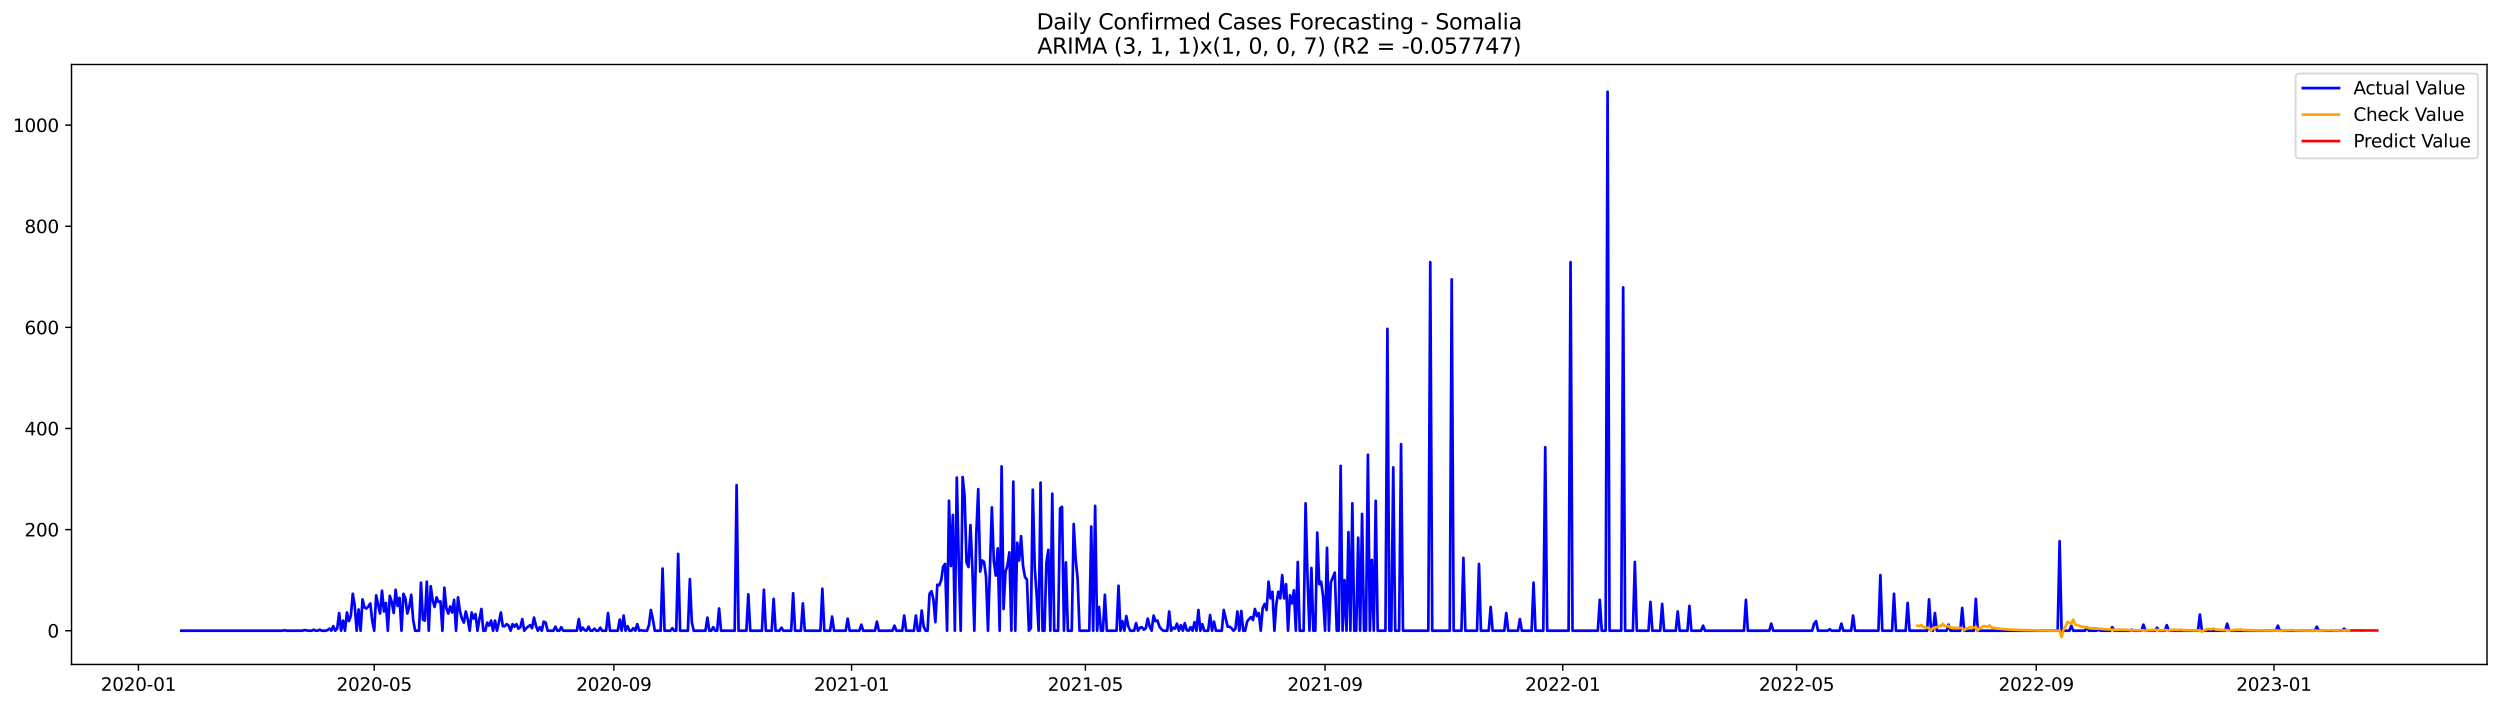 <?xml version="1.0" encoding="utf-8" standalone="no"?>
<!DOCTYPE svg PUBLIC "-//W3C//DTD SVG 1.1//EN"
  "http://www.w3.org/Graphics/SVG/1.1/DTD/svg11.dtd">
<svg xmlns:xlink="http://www.w3.org/1999/xlink" width="1386.05pt" height="392.274pt" viewBox="0 0 1386.05 392.274" xmlns="http://www.w3.org/2000/svg" version="1.1">
 <defs>
  <style type="text/css">*{stroke-linejoin: round; stroke-linecap: butt}</style>
 </defs>
 <g id="figure_1">
  <g id="patch_1">
   <path d="M 0 392.274 
L 1386.05 392.274 
L 1386.05 0 
L 0 0 
z
" style="fill: #ffffff"/>
  </g>
  <g id="axes_1">
   <g id="patch_2">
    <path d="M 39.65 368.396 
L 1378.85 368.396 
L 1378.85 35.755 
L 39.65 35.755 
z
" style="fill: #ffffff"/>
   </g>
   <g id="matplotlib.axis_1">
    <g id="xtick_1">
     <g id="line2d_1">
      <defs>
       <path id="ma19bcf61bf" d="M 0 0 
L 0 3.5 
" style="stroke: #000000; stroke-width: 0.8"/>
      </defs>
      <g>
       <use xlink:href="#ma19bcf61bf" x="76.757" y="368.396" style="stroke: #000000; stroke-width: 0.8"/>
      </g>
     </g>
     <g id="text_1">
      <!-- 2020-01 -->
      <g transform="translate(55.866 382.994)scale(0.1 -0.1)">
       <defs>
        <path id="DejaVuSans-32" d="M 1228 531 
L 3431 531 
L 3431 0 
L 469 0 
L 469 531 
Q 828 903 1448 1529 
Q 2069 2156 2228 2338 
Q 2531 2678 2651 2914 
Q 2772 3150 2772 3378 
Q 2772 3750 2511 3984 
Q 2250 4219 1831 4219 
Q 1534 4219 1204 4116 
Q 875 4013 500 3803 
L 500 4441 
Q 881 4594 1212 4672 
Q 1544 4750 1819 4750 
Q 2544 4750 2975 4387 
Q 3406 4025 3406 3419 
Q 3406 3131 3298 2873 
Q 3191 2616 2906 2266 
Q 2828 2175 2409 1742 
Q 1991 1309 1228 531 
z
" transform="scale(0.016)"/>
        <path id="DejaVuSans-30" d="M 2034 4250 
Q 1547 4250 1301 3770 
Q 1056 3291 1056 2328 
Q 1056 1369 1301 889 
Q 1547 409 2034 409 
Q 2525 409 2770 889 
Q 3016 1369 3016 2328 
Q 3016 3291 2770 3770 
Q 2525 4250 2034 4250 
z
M 2034 4750 
Q 2819 4750 3233 4129 
Q 3647 3509 3647 2328 
Q 3647 1150 3233 529 
Q 2819 -91 2034 -91 
Q 1250 -91 836 529 
Q 422 1150 422 2328 
Q 422 3509 836 4129 
Q 1250 4750 2034 4750 
z
" transform="scale(0.016)"/>
        <path id="DejaVuSans-2d" d="M 313 2009 
L 1997 2009 
L 1997 1497 
L 313 1497 
L 313 2009 
z
" transform="scale(0.016)"/>
        <path id="DejaVuSans-31" d="M 794 531 
L 1825 531 
L 1825 4091 
L 703 3866 
L 703 4441 
L 1819 4666 
L 2450 4666 
L 2450 531 
L 3481 531 
L 3481 0 
L 794 0 
L 794 531 
z
" transform="scale(0.016)"/>
       </defs>
       <use xlink:href="#DejaVuSans-32"/>
       <use xlink:href="#DejaVuSans-30" x="63.623"/>
       <use xlink:href="#DejaVuSans-32" x="127.246"/>
       <use xlink:href="#DejaVuSans-30" x="190.869"/>
       <use xlink:href="#DejaVuSans-2d" x="254.492"/>
       <use xlink:href="#DejaVuSans-30" x="290.576"/>
       <use xlink:href="#DejaVuSans-31" x="354.199"/>
      </g>
     </g>
    </g>
    <g id="xtick_2">
     <g id="line2d_2">
      <g>
       <use xlink:href="#ma19bcf61bf" x="207.469" y="368.396" style="stroke: #000000; stroke-width: 0.8"/>
      </g>
     </g>
     <g id="text_2">
      <!-- 2020-05 -->
      <g transform="translate(186.577 382.994)scale(0.1 -0.1)">
       <defs>
        <path id="DejaVuSans-35" d="M 691 4666 
L 3169 4666 
L 3169 4134 
L 1269 4134 
L 1269 2991 
Q 1406 3038 1543 3061 
Q 1681 3084 1819 3084 
Q 2600 3084 3056 2656 
Q 3513 2228 3513 1497 
Q 3513 744 3044 326 
Q 2575 -91 1722 -91 
Q 1428 -91 1123 -41 
Q 819 9 494 109 
L 494 744 
Q 775 591 1075 516 
Q 1375 441 1709 441 
Q 2250 441 2565 725 
Q 2881 1009 2881 1497 
Q 2881 1984 2565 2268 
Q 2250 2553 1709 2553 
Q 1456 2553 1204 2497 
Q 953 2441 691 2322 
L 691 4666 
z
" transform="scale(0.016)"/>
       </defs>
       <use xlink:href="#DejaVuSans-32"/>
       <use xlink:href="#DejaVuSans-30" x="63.623"/>
       <use xlink:href="#DejaVuSans-32" x="127.246"/>
       <use xlink:href="#DejaVuSans-30" x="190.869"/>
       <use xlink:href="#DejaVuSans-2d" x="254.492"/>
       <use xlink:href="#DejaVuSans-30" x="290.576"/>
       <use xlink:href="#DejaVuSans-35" x="354.199"/>
      </g>
     </g>
    </g>
    <g id="xtick_3">
     <g id="line2d_3">
      <g>
       <use xlink:href="#ma19bcf61bf" x="340.341" y="368.396" style="stroke: #000000; stroke-width: 0.8"/>
      </g>
     </g>
     <g id="text_3">
      <!-- 2020-09 -->
      <g transform="translate(319.449 382.994)scale(0.1 -0.1)">
       <defs>
        <path id="DejaVuSans-39" d="M 703 97 
L 703 672 
Q 941 559 1184 500 
Q 1428 441 1663 441 
Q 2288 441 2617 861 
Q 2947 1281 2994 2138 
Q 2813 1869 2534 1725 
Q 2256 1581 1919 1581 
Q 1219 1581 811 2004 
Q 403 2428 403 3163 
Q 403 3881 828 4315 
Q 1253 4750 1959 4750 
Q 2769 4750 3195 4129 
Q 3622 3509 3622 2328 
Q 3622 1225 3098 567 
Q 2575 -91 1691 -91 
Q 1453 -91 1209 -44 
Q 966 3 703 97 
z
M 1959 2075 
Q 2384 2075 2632 2365 
Q 2881 2656 2881 3163 
Q 2881 3666 2632 3958 
Q 2384 4250 1959 4250 
Q 1534 4250 1286 3958 
Q 1038 3666 1038 3163 
Q 1038 2656 1286 2365 
Q 1534 2075 1959 2075 
z
" transform="scale(0.016)"/>
       </defs>
       <use xlink:href="#DejaVuSans-32"/>
       <use xlink:href="#DejaVuSans-30" x="63.623"/>
       <use xlink:href="#DejaVuSans-32" x="127.246"/>
       <use xlink:href="#DejaVuSans-30" x="190.869"/>
       <use xlink:href="#DejaVuSans-2d" x="254.492"/>
       <use xlink:href="#DejaVuSans-30" x="290.576"/>
       <use xlink:href="#DejaVuSans-39" x="354.199"/>
      </g>
     </g>
    </g>
    <g id="xtick_4">
     <g id="line2d_4">
      <g>
       <use xlink:href="#ma19bcf61bf" x="472.133" y="368.396" style="stroke: #000000; stroke-width: 0.8"/>
      </g>
     </g>
     <g id="text_4">
      <!-- 2021-01 -->
      <g transform="translate(451.241 382.994)scale(0.1 -0.1)">
       <use xlink:href="#DejaVuSans-32"/>
       <use xlink:href="#DejaVuSans-30" x="63.623"/>
       <use xlink:href="#DejaVuSans-32" x="127.246"/>
       <use xlink:href="#DejaVuSans-31" x="190.869"/>
       <use xlink:href="#DejaVuSans-2d" x="254.492"/>
       <use xlink:href="#DejaVuSans-30" x="290.576"/>
       <use xlink:href="#DejaVuSans-31" x="354.199"/>
      </g>
     </g>
    </g>
    <g id="xtick_5">
     <g id="line2d_5">
      <g>
       <use xlink:href="#ma19bcf61bf" x="601.764" y="368.396" style="stroke: #000000; stroke-width: 0.8"/>
      </g>
     </g>
     <g id="text_5">
      <!-- 2021-05 -->
      <g transform="translate(580.873 382.994)scale(0.1 -0.1)">
       <use xlink:href="#DejaVuSans-32"/>
       <use xlink:href="#DejaVuSans-30" x="63.623"/>
       <use xlink:href="#DejaVuSans-32" x="127.246"/>
       <use xlink:href="#DejaVuSans-31" x="190.869"/>
       <use xlink:href="#DejaVuSans-2d" x="254.492"/>
       <use xlink:href="#DejaVuSans-30" x="290.576"/>
       <use xlink:href="#DejaVuSans-35" x="354.199"/>
      </g>
     </g>
    </g>
    <g id="xtick_6">
     <g id="line2d_6">
      <g>
       <use xlink:href="#ma19bcf61bf" x="734.636" y="368.396" style="stroke: #000000; stroke-width: 0.8"/>
      </g>
     </g>
     <g id="text_6">
      <!-- 2021-09 -->
      <g transform="translate(713.745 382.994)scale(0.1 -0.1)">
       <use xlink:href="#DejaVuSans-32"/>
       <use xlink:href="#DejaVuSans-30" x="63.623"/>
       <use xlink:href="#DejaVuSans-32" x="127.246"/>
       <use xlink:href="#DejaVuSans-31" x="190.869"/>
       <use xlink:href="#DejaVuSans-2d" x="254.492"/>
       <use xlink:href="#DejaVuSans-30" x="290.576"/>
       <use xlink:href="#DejaVuSans-39" x="354.199"/>
      </g>
     </g>
    </g>
    <g id="xtick_7">
     <g id="line2d_7">
      <g>
       <use xlink:href="#ma19bcf61bf" x="866.428" y="368.396" style="stroke: #000000; stroke-width: 0.8"/>
      </g>
     </g>
     <g id="text_7">
      <!-- 2022-01 -->
      <g transform="translate(845.537 382.994)scale(0.1 -0.1)">
       <use xlink:href="#DejaVuSans-32"/>
       <use xlink:href="#DejaVuSans-30" x="63.623"/>
       <use xlink:href="#DejaVuSans-32" x="127.246"/>
       <use xlink:href="#DejaVuSans-32" x="190.869"/>
       <use xlink:href="#DejaVuSans-2d" x="254.492"/>
       <use xlink:href="#DejaVuSans-30" x="290.576"/>
       <use xlink:href="#DejaVuSans-31" x="354.199"/>
      </g>
     </g>
    </g>
    <g id="xtick_8">
     <g id="line2d_8">
      <g>
       <use xlink:href="#ma19bcf61bf" x="996.059" y="368.396" style="stroke: #000000; stroke-width: 0.8"/>
      </g>
     </g>
     <g id="text_8">
      <!-- 2022-05 -->
      <g transform="translate(975.168 382.994)scale(0.1 -0.1)">
       <use xlink:href="#DejaVuSans-32"/>
       <use xlink:href="#DejaVuSans-30" x="63.623"/>
       <use xlink:href="#DejaVuSans-32" x="127.246"/>
       <use xlink:href="#DejaVuSans-32" x="190.869"/>
       <use xlink:href="#DejaVuSans-2d" x="254.492"/>
       <use xlink:href="#DejaVuSans-30" x="290.576"/>
       <use xlink:href="#DejaVuSans-35" x="354.199"/>
      </g>
     </g>
    </g>
    <g id="xtick_9">
     <g id="line2d_9">
      <g>
       <use xlink:href="#ma19bcf61bf" x="1128.932" y="368.396" style="stroke: #000000; stroke-width: 0.8"/>
      </g>
     </g>
     <g id="text_9">
      <!-- 2022-09 -->
      <g transform="translate(1108.04 382.994)scale(0.1 -0.1)">
       <use xlink:href="#DejaVuSans-32"/>
       <use xlink:href="#DejaVuSans-30" x="63.623"/>
       <use xlink:href="#DejaVuSans-32" x="127.246"/>
       <use xlink:href="#DejaVuSans-32" x="190.869"/>
       <use xlink:href="#DejaVuSans-2d" x="254.492"/>
       <use xlink:href="#DejaVuSans-30" x="290.576"/>
       <use xlink:href="#DejaVuSans-39" x="354.199"/>
      </g>
     </g>
    </g>
    <g id="xtick_10">
     <g id="line2d_10">
      <g>
       <use xlink:href="#ma19bcf61bf" x="1260.723" y="368.396" style="stroke: #000000; stroke-width: 0.8"/>
      </g>
     </g>
     <g id="text_10">
      <!-- 2023-01 -->
      <g transform="translate(1239.832 382.994)scale(0.1 -0.1)">
       <defs>
        <path id="DejaVuSans-33" d="M 2597 2516 
Q 3050 2419 3304 2112 
Q 3559 1806 3559 1356 
Q 3559 666 3084 287 
Q 2609 -91 1734 -91 
Q 1441 -91 1130 -33 
Q 819 25 488 141 
L 488 750 
Q 750 597 1062 519 
Q 1375 441 1716 441 
Q 2309 441 2620 675 
Q 2931 909 2931 1356 
Q 2931 1769 2642 2001 
Q 2353 2234 1838 2234 
L 1294 2234 
L 1294 2753 
L 1863 2753 
Q 2328 2753 2575 2939 
Q 2822 3125 2822 3475 
Q 2822 3834 2567 4026 
Q 2313 4219 1838 4219 
Q 1578 4219 1281 4162 
Q 984 4106 628 3988 
L 628 4550 
Q 988 4650 1302 4700 
Q 1616 4750 1894 4750 
Q 2613 4750 3031 4423 
Q 3450 4097 3450 3541 
Q 3450 3153 3228 2886 
Q 3006 2619 2597 2516 
z
" transform="scale(0.016)"/>
       </defs>
       <use xlink:href="#DejaVuSans-32"/>
       <use xlink:href="#DejaVuSans-30" x="63.623"/>
       <use xlink:href="#DejaVuSans-32" x="127.246"/>
       <use xlink:href="#DejaVuSans-33" x="190.869"/>
       <use xlink:href="#DejaVuSans-2d" x="254.492"/>
       <use xlink:href="#DejaVuSans-30" x="290.576"/>
       <use xlink:href="#DejaVuSans-31" x="354.199"/>
      </g>
     </g>
    </g>
   </g>
   <g id="matplotlib.axis_2">
    <g id="ytick_1">
     <g id="line2d_11">
      <defs>
       <path id="m887cc55a5d" d="M 0 0 
L -3.5 0 
" style="stroke: #000000; stroke-width: 0.8"/>
      </defs>
      <g>
       <use xlink:href="#m887cc55a5d" x="39.65" y="349.68" style="stroke: #000000; stroke-width: 0.8"/>
      </g>
     </g>
     <g id="text_11">
      <!-- 0 -->
      <g transform="translate(26.288 353.48)scale(0.1 -0.1)">
       <use xlink:href="#DejaVuSans-30"/>
      </g>
     </g>
    </g>
    <g id="ytick_2">
     <g id="line2d_12">
      <g>
       <use xlink:href="#m887cc55a5d" x="39.65" y="293.619" style="stroke: #000000; stroke-width: 0.8"/>
      </g>
     </g>
     <g id="text_12">
      <!-- 200 -->
      <g transform="translate(13.562 297.419)scale(0.1 -0.1)">
       <use xlink:href="#DejaVuSans-32"/>
       <use xlink:href="#DejaVuSans-30" x="63.623"/>
       <use xlink:href="#DejaVuSans-30" x="127.246"/>
      </g>
     </g>
    </g>
    <g id="ytick_3">
     <g id="line2d_13">
      <g>
       <use xlink:href="#m887cc55a5d" x="39.65" y="237.558" style="stroke: #000000; stroke-width: 0.8"/>
      </g>
     </g>
     <g id="text_13">
      <!-- 400 -->
      <g transform="translate(13.562 241.358)scale(0.1 -0.1)">
       <defs>
        <path id="DejaVuSans-34" d="M 2419 4116 
L 825 1625 
L 2419 1625 
L 2419 4116 
z
M 2253 4666 
L 3047 4666 
L 3047 1625 
L 3713 1625 
L 3713 1100 
L 3047 1100 
L 3047 0 
L 2419 0 
L 2419 1100 
L 313 1100 
L 313 1709 
L 2253 4666 
z
" transform="scale(0.016)"/>
       </defs>
       <use xlink:href="#DejaVuSans-34"/>
       <use xlink:href="#DejaVuSans-30" x="63.623"/>
       <use xlink:href="#DejaVuSans-30" x="127.246"/>
      </g>
     </g>
    </g>
    <g id="ytick_4">
     <g id="line2d_14">
      <g>
       <use xlink:href="#m887cc55a5d" x="39.65" y="181.498" style="stroke: #000000; stroke-width: 0.8"/>
      </g>
     </g>
     <g id="text_14">
      <!-- 600 -->
      <g transform="translate(13.562 185.297)scale(0.1 -0.1)">
       <defs>
        <path id="DejaVuSans-36" d="M 2113 2584 
Q 1688 2584 1439 2293 
Q 1191 2003 1191 1497 
Q 1191 994 1439 701 
Q 1688 409 2113 409 
Q 2538 409 2786 701 
Q 3034 994 3034 1497 
Q 3034 2003 2786 2293 
Q 2538 2584 2113 2584 
z
M 3366 4563 
L 3366 3988 
Q 3128 4100 2886 4159 
Q 2644 4219 2406 4219 
Q 1781 4219 1451 3797 
Q 1122 3375 1075 2522 
Q 1259 2794 1537 2939 
Q 1816 3084 2150 3084 
Q 2853 3084 3261 2657 
Q 3669 2231 3669 1497 
Q 3669 778 3244 343 
Q 2819 -91 2113 -91 
Q 1303 -91 875 529 
Q 447 1150 447 2328 
Q 447 3434 972 4092 
Q 1497 4750 2381 4750 
Q 2619 4750 2861 4703 
Q 3103 4656 3366 4563 
z
" transform="scale(0.016)"/>
       </defs>
       <use xlink:href="#DejaVuSans-36"/>
       <use xlink:href="#DejaVuSans-30" x="63.623"/>
       <use xlink:href="#DejaVuSans-30" x="127.246"/>
      </g>
     </g>
    </g>
    <g id="ytick_5">
     <g id="line2d_15">
      <g>
       <use xlink:href="#m887cc55a5d" x="39.65" y="125.437" style="stroke: #000000; stroke-width: 0.8"/>
      </g>
     </g>
     <g id="text_15">
      <!-- 800 -->
      <g transform="translate(13.562 129.236)scale(0.1 -0.1)">
       <defs>
        <path id="DejaVuSans-38" d="M 2034 2216 
Q 1584 2216 1326 1975 
Q 1069 1734 1069 1313 
Q 1069 891 1326 650 
Q 1584 409 2034 409 
Q 2484 409 2743 651 
Q 3003 894 3003 1313 
Q 3003 1734 2745 1975 
Q 2488 2216 2034 2216 
z
M 1403 2484 
Q 997 2584 770 2862 
Q 544 3141 544 3541 
Q 544 4100 942 4425 
Q 1341 4750 2034 4750 
Q 2731 4750 3128 4425 
Q 3525 4100 3525 3541 
Q 3525 3141 3298 2862 
Q 3072 2584 2669 2484 
Q 3125 2378 3379 2068 
Q 3634 1759 3634 1313 
Q 3634 634 3220 271 
Q 2806 -91 2034 -91 
Q 1263 -91 848 271 
Q 434 634 434 1313 
Q 434 1759 690 2068 
Q 947 2378 1403 2484 
z
M 1172 3481 
Q 1172 3119 1398 2916 
Q 1625 2713 2034 2713 
Q 2441 2713 2670 2916 
Q 2900 3119 2900 3481 
Q 2900 3844 2670 4047 
Q 2441 4250 2034 4250 
Q 1625 4250 1398 4047 
Q 1172 3844 1172 3481 
z
" transform="scale(0.016)"/>
       </defs>
       <use xlink:href="#DejaVuSans-38"/>
       <use xlink:href="#DejaVuSans-30" x="63.623"/>
       <use xlink:href="#DejaVuSans-30" x="127.246"/>
      </g>
     </g>
    </g>
    <g id="ytick_6">
     <g id="line2d_16">
      <g>
       <use xlink:href="#m887cc55a5d" x="39.65" y="69.376" style="stroke: #000000; stroke-width: 0.8"/>
      </g>
     </g>
     <g id="text_16">
      <!-- 1000 -->
      <g transform="translate(7.2 73.175)scale(0.1 -0.1)">
       <use xlink:href="#DejaVuSans-31"/>
       <use xlink:href="#DejaVuSans-30" x="63.623"/>
       <use xlink:href="#DejaVuSans-30" x="127.246"/>
       <use xlink:href="#DejaVuSans-30" x="190.869"/>
      </g>
     </g>
    </g>
   </g>
   <g id="line2d_17">
    <path d="M 100.523 349.68 
L 156.696 349.68 
L 157.777 349.4 
L 158.857 349.68 
L 167.499 349.68 
L 168.579 349.4 
L 169.659 349.4 
L 170.74 349.68 
L 172.9 349.68 
L 173.98 349.12 
L 175.061 349.68 
L 176.141 349.68 
L 177.221 349.12 
L 178.302 349.68 
L 180.462 349.68 
L 181.542 349.4 
L 182.623 348.559 
L 183.703 349.68 
L 184.783 347.158 
L 185.863 349.68 
L 186.944 348.559 
L 188.024 339.87 
L 189.104 349.68 
L 190.184 344.074 
L 191.265 349.68 
L 192.345 339.589 
L 193.425 344.355 
L 194.505 341.552 
L 195.586 329.218 
L 196.666 335.945 
L 197.746 349.68 
L 198.827 337.908 
L 199.907 349.68 
L 200.987 332.301 
L 202.067 336.786 
L 203.148 337.347 
L 204.228 336.226 
L 205.308 334.544 
L 206.388 344.355 
L 207.469 349.68 
L 208.549 330.059 
L 209.629 335.385 
L 210.709 340.15 
L 211.79 327.536 
L 212.87 339.029 
L 213.95 334.264 
L 215.03 349.68 
L 216.111 330.339 
L 217.191 333.703 
L 218.271 339.87 
L 219.351 326.976 
L 220.432 335.945 
L 221.512 331.461 
L 222.592 349.68 
L 223.673 329.218 
L 224.753 331.741 
L 225.833 340.15 
L 226.913 336.506 
L 227.994 329.779 
L 229.074 343.794 
L 230.154 349.68 
L 232.315 349.68 
L 233.395 323.051 
L 234.475 343.514 
L 235.555 344.074 
L 236.636 322.491 
L 237.716 349.68 
L 238.796 325.014 
L 239.876 332.862 
L 240.957 336.506 
L 242.037 331.18 
L 243.117 333.703 
L 244.197 333.423 
L 245.278 349.68 
L 246.358 325.854 
L 247.438 337.067 
L 248.519 340.15 
L 249.599 336.226 
L 250.679 339.589 
L 251.759 332.582 
L 252.84 349.68 
L 253.92 331.18 
L 255 338.748 
L 256.08 342.953 
L 257.161 345.195 
L 258.241 339.029 
L 259.321 343.233 
L 260.401 349.68 
L 261.482 339.589 
L 262.562 342.953 
L 263.642 340.43 
L 264.722 349.68 
L 265.803 343.233 
L 266.883 337.627 
L 267.963 349.68 
L 269.043 349.68 
L 270.124 345.195 
L 271.204 346.877 
L 272.284 344.074 
L 273.365 349.68 
L 274.445 344.074 
L 275.525 349.68 
L 276.605 344.915 
L 277.686 339.589 
L 278.766 347.158 
L 279.846 347.158 
L 280.926 346.036 
L 282.007 346.877 
L 283.087 349.68 
L 284.167 346.036 
L 285.247 347.438 
L 286.328 346.036 
L 287.408 348.559 
L 288.488 347.718 
L 289.568 343.233 
L 290.649 349.68 
L 291.729 348.279 
L 293.89 346.597 
L 294.97 348.279 
L 296.05 342.392 
L 297.13 346.877 
L 298.211 349.68 
L 299.291 347.718 
L 300.371 349.68 
L 301.451 344.635 
L 302.532 345.195 
L 303.612 349.68 
L 306.853 349.68 
L 307.933 347.438 
L 309.013 349.68 
L 310.093 349.68 
L 311.174 347.718 
L 312.254 349.68 
L 319.816 349.68 
L 320.896 343.233 
L 321.976 349.68 
L 323.057 347.999 
L 324.137 349.4 
L 325.217 349.68 
L 326.297 347.438 
L 327.378 349.68 
L 328.458 349.68 
L 329.538 348.559 
L 330.618 349.68 
L 331.699 349.68 
L 332.779 347.999 
L 333.859 349.68 
L 336.02 349.68 
L 337.1 339.87 
L 338.18 349.68 
L 342.501 349.68 
L 343.582 343.514 
L 344.662 349.68 
L 345.742 341.271 
L 346.822 349.68 
L 347.903 347.158 
L 348.983 349.68 
L 350.063 349.68 
L 351.143 348.279 
L 352.224 349.68 
L 353.304 346.036 
L 354.384 349.68 
L 355.464 349.4 
L 356.545 349.68 
L 358.705 349.68 
L 359.785 346.597 
L 360.866 338.188 
L 361.946 343.233 
L 363.026 349.68 
L 366.267 349.68 
L 367.347 315.203 
L 368.428 349.68 
L 371.668 349.68 
L 372.749 348.279 
L 373.829 349.68 
L 374.909 349.68 
L 375.989 307.074 
L 377.07 349.68 
L 381.391 349.68 
L 382.471 321.089 
L 383.551 344.915 
L 384.631 349.68 
L 391.113 349.68 
L 392.193 342.392 
L 393.274 349.68 
L 394.354 349.68 
L 395.434 347.718 
L 396.514 349.68 
L 397.595 349.68 
L 398.675 337.347 
L 399.755 349.68 
L 407.317 349.68 
L 408.397 268.953 
L 409.477 349.68 
L 413.799 349.68 
L 414.879 329.498 
L 415.959 349.68 
L 422.441 349.68 
L 423.521 326.976 
L 424.601 349.68 
L 427.842 349.68 
L 428.922 332.021 
L 430.002 349.68 
L 432.163 349.68 
L 433.243 347.999 
L 434.323 349.68 
L 438.645 349.68 
L 439.725 328.938 
L 440.805 349.68 
L 444.046 349.68 
L 445.126 334.544 
L 446.206 349.68 
L 454.848 349.68 
L 455.929 326.415 
L 457.009 349.68 
L 460.25 349.68 
L 461.33 341.832 
L 462.41 349.68 
L 468.892 349.68 
L 469.972 342.953 
L 471.052 349.68 
L 476.454 349.68 
L 477.534 346.317 
L 478.614 349.68 
L 485.096 349.68 
L 486.176 344.635 
L 487.256 349.68 
L 494.818 349.68 
L 495.898 346.877 
L 496.979 349.68 
L 500.219 349.68 
L 501.3 341.271 
L 502.38 349.68 
L 506.701 349.68 
L 507.781 341.271 
L 508.862 349.68 
L 509.942 349.68 
L 511.022 338.468 
L 512.102 347.438 
L 513.183 349.68 
L 514.263 349.68 
L 515.343 329.218 
L 516.423 327.817 
L 517.504 332.301 
L 518.584 344.915 
L 519.664 324.173 
L 520.744 324.453 
L 521.825 321.65 
L 522.905 314.082 
L 523.985 312.68 
L 525.065 349.68 
L 526.146 277.642 
L 527.226 313.801 
L 528.306 285.491 
L 529.386 349.68 
L 530.467 264.748 
L 531.547 310.998 
L 532.627 349.68 
L 533.708 264.468 
L 534.788 275.119 
L 535.868 311.839 
L 536.948 314.362 
L 538.029 291.097 
L 539.109 315.203 
L 540.189 349.68 
L 541.269 296.142 
L 542.35 271.195 
L 543.43 316.885 
L 544.51 310.718 
L 545.59 311.559 
L 546.671 319.688 
L 547.751 349.68 
L 549.911 281.286 
L 550.992 310.998 
L 552.072 319.127 
L 553.152 303.991 
L 554.232 349.68 
L 555.313 258.581 
L 556.393 337.627 
L 557.473 316.885 
L 558.554 313.521 
L 559.634 306.233 
L 560.714 349.68 
L 561.794 266.99 
L 562.875 349.68 
L 563.955 300.907 
L 565.035 310.718 
L 566.115 297.263 
L 567.196 313.801 
L 568.276 319.968 
L 569.356 321.37 
L 570.436 349.68 
L 571.517 348.279 
L 572.597 271.475 
L 573.677 314.642 
L 574.757 330.059 
L 575.838 349.68 
L 576.918 267.551 
L 577.998 349.68 
L 579.079 349.68 
L 580.159 311.839 
L 581.239 304.832 
L 582.319 349.68 
L 583.4 273.718 
L 584.48 349.68 
L 586.64 349.68 
L 587.721 281.847 
L 588.801 281.006 
L 589.881 349.68 
L 590.961 311.839 
L 592.042 349.68 
L 594.202 349.68 
L 595.282 290.536 
L 596.363 309.877 
L 597.443 320.809 
L 598.523 349.68 
L 603.925 349.68 
L 605.005 291.938 
L 606.085 349.68 
L 607.165 280.445 
L 608.246 349.68 
L 609.326 336.506 
L 610.406 349.68 
L 611.486 349.68 
L 612.567 329.779 
L 613.647 349.68 
L 619.048 349.68 
L 620.128 324.733 
L 621.209 349.68 
L 622.289 344.355 
L 623.369 349.68 
L 624.449 341.552 
L 625.53 347.158 
L 626.61 349.68 
L 628.771 349.68 
L 629.851 345.476 
L 630.931 349.68 
L 632.011 347.999 
L 633.092 347.718 
L 634.172 349.12 
L 635.252 348.279 
L 636.332 342.953 
L 637.413 347.438 
L 638.493 349.68 
L 639.573 341.271 
L 640.653 344.355 
L 641.734 344.074 
L 642.814 347.438 
L 643.894 348.839 
L 644.974 349.68 
L 647.135 349.68 
L 648.215 339.029 
L 649.295 349.68 
L 650.376 347.999 
L 651.456 348.559 
L 652.536 345.756 
L 653.617 349.68 
L 654.697 346.597 
L 655.777 349.68 
L 656.857 345.476 
L 657.938 349.4 
L 659.018 349.68 
L 660.098 347.718 
L 661.178 349.68 
L 662.259 344.915 
L 663.339 349.68 
L 664.419 338.188 
L 665.499 349.68 
L 666.58 346.036 
L 667.66 349.68 
L 669.82 349.68 
L 670.901 340.991 
L 671.981 349.68 
L 673.061 344.635 
L 674.142 349.68 
L 677.382 349.68 
L 678.463 338.188 
L 680.623 347.438 
L 681.703 347.438 
L 682.784 348.279 
L 683.864 349.68 
L 684.944 348.559 
L 686.024 339.029 
L 687.105 349.68 
L 688.185 338.748 
L 689.265 349.68 
L 690.345 349.68 
L 691.426 344.635 
L 692.506 343.233 
L 693.586 342.112 
L 694.666 343.794 
L 695.747 337.627 
L 696.827 341.552 
L 697.907 339.87 
L 698.988 349.68 
L 700.068 337.067 
L 701.148 334.824 
L 702.228 338.188 
L 703.309 322.491 
L 704.389 331.741 
L 705.469 328.097 
L 706.549 349.68 
L 707.63 334.824 
L 708.71 328.097 
L 709.79 331.741 
L 710.87 318.847 
L 711.951 331.741 
L 713.031 323.892 
L 714.111 349.68 
L 715.191 330.059 
L 716.272 334.544 
L 717.352 327.256 
L 718.432 349.68 
L 719.512 311.559 
L 720.593 349.68 
L 722.753 349.68 
L 723.834 279.044 
L 724.914 320.248 
L 725.994 349.68 
L 727.074 314.923 
L 728.155 349.68 
L 729.235 349.68 
L 730.315 295.301 
L 731.395 323.892 
L 732.476 322.491 
L 733.556 330.9 
L 734.636 349.68 
L 735.716 303.71 
L 736.797 349.68 
L 737.877 322.771 
L 740.037 317.445 
L 741.118 349.68 
L 742.198 349.68 
L 743.278 258.301 
L 744.358 349.68 
L 745.439 321.65 
L 746.519 349.68 
L 747.599 295.021 
L 748.68 349.68 
L 749.76 279.044 
L 750.84 349.68 
L 751.92 349.68 
L 753.001 298.104 
L 754.081 349.68 
L 755.161 284.93 
L 756.241 349.68 
L 757.322 349.68 
L 758.402 252.134 
L 759.482 349.68 
L 760.562 310.438 
L 761.643 349.68 
L 762.723 277.642 
L 763.803 349.68 
L 768.124 349.68 
L 769.205 182.338 
L 770.285 349.68 
L 771.365 349.68 
L 772.445 259.142 
L 773.526 349.68 
L 775.686 349.68 
L 776.766 246.248 
L 777.847 349.68 
L 791.89 349.68 
L 792.97 145.338 
L 794.051 349.68 
L 803.773 349.68 
L 804.853 154.869 
L 805.933 349.68 
L 810.254 349.68 
L 811.335 309.316 
L 812.415 349.68 
L 818.897 349.68 
L 819.977 312.68 
L 821.057 349.68 
L 825.378 349.68 
L 826.458 336.506 
L 827.539 349.68 
L 834.02 349.68 
L 835.1 339.87 
L 836.181 349.68 
L 841.582 349.68 
L 842.662 343.233 
L 843.743 349.68 
L 849.144 349.68 
L 850.224 323.051 
L 851.304 349.68 
L 855.625 349.68 
L 856.706 247.93 
L 857.786 349.68 
L 869.669 349.68 
L 870.749 145.338 
L 871.829 349.68 
L 885.873 349.68 
L 886.953 332.582 
L 888.033 349.68 
L 890.194 349.68 
L 891.274 50.876 
L 892.354 349.68 
L 898.836 349.68 
L 899.916 159.353 
L 900.996 349.68 
L 905.317 349.68 
L 906.398 311.559 
L 907.478 349.68 
L 913.96 349.68 
L 915.04 333.703 
L 916.12 349.68 
L 920.441 349.68 
L 921.521 334.824 
L 922.602 349.68 
L 929.083 349.68 
L 930.163 339.029 
L 931.244 349.68 
L 935.565 349.68 
L 936.645 335.945 
L 937.725 349.68 
L 943.127 349.68 
L 944.207 346.877 
L 945.287 349.68 
L 966.892 349.68 
L 967.973 332.582 
L 969.053 349.68 
L 980.936 349.68 
L 982.016 345.756 
L 983.096 349.68 
L 1004.701 349.68 
L 1005.782 345.756 
L 1006.862 344.355 
L 1007.942 349.68 
L 1013.344 349.68 
L 1014.424 348.839 
L 1015.504 349.68 
L 1019.825 349.68 
L 1020.905 345.756 
L 1021.986 349.68 
L 1026.307 349.68 
L 1027.387 341.271 
L 1028.467 349.68 
L 1041.43 349.68 
L 1042.511 318.847 
L 1043.591 349.68 
L 1048.992 349.68 
L 1050.072 329.218 
L 1051.153 349.68 
L 1056.554 349.68 
L 1057.634 334.264 
L 1058.715 349.68 
L 1068.437 349.68 
L 1069.517 332.301 
L 1070.597 349.68 
L 1071.678 349.68 
L 1072.758 339.87 
L 1073.838 349.68 
L 1079.24 349.68 
L 1080.32 346.317 
L 1081.4 349.68 
L 1086.801 349.68 
L 1087.882 337.067 
L 1088.962 349.68 
L 1094.363 349.68 
L 1095.443 332.021 
L 1096.524 349.68 
L 1140.814 349.68 
L 1141.895 300.066 
L 1142.975 349.68 
L 1147.296 349.68 
L 1148.376 346.877 
L 1149.457 349.68 
L 1155.938 349.68 
L 1157.018 347.718 
L 1158.099 349.68 
L 1162.42 349.68 
L 1163.5 349.12 
L 1164.58 349.68 
L 1169.981 349.68 
L 1171.062 347.718 
L 1172.142 349.68 
L 1180.784 349.68 
L 1181.864 349.12 
L 1182.945 349.68 
L 1187.266 349.68 
L 1188.346 346.317 
L 1189.426 349.68 
L 1194.827 349.68 
L 1195.908 347.999 
L 1196.988 349.68 
L 1200.229 349.68 
L 1201.309 346.597 
L 1202.389 349.68 
L 1218.593 349.68 
L 1219.673 340.711 
L 1220.754 349.68 
L 1233.717 349.68 
L 1234.797 345.756 
L 1235.877 349.68 
L 1261.804 349.68 
L 1262.884 346.877 
L 1263.964 349.68 
L 1283.409 349.68 
L 1284.489 347.438 
L 1285.569 349.68 
L 1298.533 349.68 
L 1299.613 348.559 
L 1300.693 349.68 
L 1302.854 349.68 
L 1302.854 349.68 
" clip-path="url(#p9f32c69760)" style="fill: none; stroke: #0000ff; stroke-width: 1.5; stroke-linecap: square"/>
   </g>
   <g id="line2d_18">
    <path d="M 1063.036 346.905 
L 1064.116 347.168 
L 1065.196 346.535 
L 1066.276 347.557 
L 1068.437 348.031 
L 1069.517 348.236 
L 1070.597 349.648 
L 1071.678 348.244 
L 1072.758 347.831 
L 1073.838 347.762 
L 1074.918 347.149 
L 1075.999 347.079 
L 1077.079 345.799 
L 1078.159 346.983 
L 1079.24 347.318 
L 1080.32 347.018 
L 1081.4 348.033 
L 1082.48 347.961 
L 1087.882 348.269 
L 1088.962 349.487 
L 1090.042 348.499 
L 1091.122 348.219 
L 1092.203 347.668 
L 1094.363 348.031 
L 1095.443 347.474 
L 1096.524 349.572 
L 1097.604 348.21 
L 1098.684 347.814 
L 1099.764 347.05 
L 1101.925 347.525 
L 1103.005 346.731 
L 1104.086 347.84 
L 1106.246 348.277 
L 1108.407 348.58 
L 1113.808 349.011 
L 1121.37 349.347 
L 1132.172 349.557 
L 1141.895 349.63 
L 1142.975 353.276 
L 1144.055 348.918 
L 1145.135 347.424 
L 1146.216 344.884 
L 1148.376 345.749 
L 1149.457 343.524 
L 1150.537 346.212 
L 1151.617 346.678 
L 1152.697 346.896 
L 1153.778 347.315 
L 1154.858 347.539 
L 1155.938 347.583 
L 1158.099 348.237 
L 1160.259 348.305 
L 1162.42 348.454 
L 1166.741 348.833 
L 1171.062 349.064 
L 1172.142 349.293 
L 1174.303 349.16 
L 1175.383 349.102 
L 1177.543 349.207 
L 1178.624 349.141 
L 1180.784 349.33 
L 1187.266 349.445 
L 1188.346 349.467 
L 1189.426 349.703 
L 1190.506 349.455 
L 1193.747 349.262 
L 1194.827 349.301 
L 1195.908 349.147 
L 1196.988 349.479 
L 1199.149 349.359 
L 1201.309 349.342 
L 1202.389 349.6 
L 1203.47 349.263 
L 1204.55 349.284 
L 1205.63 349.158 
L 1207.791 349.261 
L 1208.871 349.126 
L 1209.951 349.323 
L 1216.433 349.503 
L 1219.673 349.549 
L 1220.754 350.22 
L 1221.834 349.442 
L 1222.914 349.182 
L 1223.995 348.731 
L 1226.155 348.902 
L 1227.235 348.469 
L 1228.316 349.005 
L 1231.556 349.256 
L 1234.797 349.365 
L 1235.877 349.683 
L 1236.958 349.365 
L 1240.198 349.148 
L 1241.279 349.198 
L 1242.359 349.022 
L 1243.439 349.269 
L 1248.841 349.457 
L 1261.804 349.613 
L 1262.884 349.619 
L 1263.964 349.831 
L 1265.044 349.589 
L 1268.285 349.4 
L 1269.366 349.426 
L 1270.446 349.292 
L 1271.526 349.46 
L 1279.088 349.587 
L 1284.489 349.623 
L 1285.569 349.793 
L 1286.65 349.601 
L 1289.89 349.451 
L 1290.971 349.473 
L 1292.051 349.366 
L 1294.212 349.528 
L 1302.854 349.567 
L 1302.854 349.567 
" clip-path="url(#p9f32c69760)" style="fill: none; stroke: #ffa500; stroke-width: 1.5; stroke-linecap: square"/>
   </g>
   <g id="line2d_19">
    <path d="M 1303.934 349.516 
L 1305.014 349.543 
L 1306.094 349.553 
L 1307.175 349.495 
L 1308.255 349.555 
L 1309.335 349.555 
L 1310.415 349.555 
L 1311.496 349.546 
L 1312.576 349.547 
L 1313.656 349.548 
L 1314.736 349.544 
L 1315.817 349.548 
L 1316.897 349.548 
L 1317.977 349.548 
" clip-path="url(#p9f32c69760)" style="fill: none; stroke: #ff0000; stroke-width: 1.5; stroke-linecap: square"/>
   </g>
   <g id="patch_3">
    <path d="M 39.65 368.396 
L 39.65 35.755 
" style="fill: none; stroke: #000000; stroke-width: 0.8; stroke-linejoin: miter; stroke-linecap: square"/>
   </g>
   <g id="patch_4">
    <path d="M 1378.85 368.396 
L 1378.85 35.755 
" style="fill: none; stroke: #000000; stroke-width: 0.8; stroke-linejoin: miter; stroke-linecap: square"/>
   </g>
   <g id="patch_5">
    <path d="M 39.65 368.396 
L 1378.85 368.396 
" style="fill: none; stroke: #000000; stroke-width: 0.8; stroke-linejoin: miter; stroke-linecap: square"/>
   </g>
   <g id="patch_6">
    <path d="M 39.65 35.755 
L 1378.85 35.755 
" style="fill: none; stroke: #000000; stroke-width: 0.8; stroke-linejoin: miter; stroke-linecap: square"/>
   </g>
   <g id="text_17">
    <!-- Daily Confirmed Cases Forecasting - Somalia -->
    <g transform="translate(574.737 16.318)scale(0.12 -0.12)">
     <defs>
      <path id="DejaVuSans-44" d="M 1259 4147 
L 1259 519 
L 2022 519 
Q 2988 519 3436 956 
Q 3884 1394 3884 2338 
Q 3884 3275 3436 3711 
Q 2988 4147 2022 4147 
L 1259 4147 
z
M 628 4666 
L 1925 4666 
Q 3281 4666 3915 4102 
Q 4550 3538 4550 2338 
Q 4550 1131 3912 565 
Q 3275 0 1925 0 
L 628 0 
L 628 4666 
z
" transform="scale(0.016)"/>
      <path id="DejaVuSans-61" d="M 2194 1759 
Q 1497 1759 1228 1600 
Q 959 1441 959 1056 
Q 959 750 1161 570 
Q 1363 391 1709 391 
Q 2188 391 2477 730 
Q 2766 1069 2766 1631 
L 2766 1759 
L 2194 1759 
z
M 3341 1997 
L 3341 0 
L 2766 0 
L 2766 531 
Q 2569 213 2275 61 
Q 1981 -91 1556 -91 
Q 1019 -91 701 211 
Q 384 513 384 1019 
Q 384 1609 779 1909 
Q 1175 2209 1959 2209 
L 2766 2209 
L 2766 2266 
Q 2766 2663 2505 2880 
Q 2244 3097 1772 3097 
Q 1472 3097 1187 3025 
Q 903 2953 641 2809 
L 641 3341 
Q 956 3463 1253 3523 
Q 1550 3584 1831 3584 
Q 2591 3584 2966 3190 
Q 3341 2797 3341 1997 
z
" transform="scale(0.016)"/>
      <path id="DejaVuSans-69" d="M 603 3500 
L 1178 3500 
L 1178 0 
L 603 0 
L 603 3500 
z
M 603 4863 
L 1178 4863 
L 1178 4134 
L 603 4134 
L 603 4863 
z
" transform="scale(0.016)"/>
      <path id="DejaVuSans-6c" d="M 603 4863 
L 1178 4863 
L 1178 0 
L 603 0 
L 603 4863 
z
" transform="scale(0.016)"/>
      <path id="DejaVuSans-79" d="M 2059 -325 
Q 1816 -950 1584 -1140 
Q 1353 -1331 966 -1331 
L 506 -1331 
L 506 -850 
L 844 -850 
Q 1081 -850 1212 -737 
Q 1344 -625 1503 -206 
L 1606 56 
L 191 3500 
L 800 3500 
L 1894 763 
L 2988 3500 
L 3597 3500 
L 2059 -325 
z
" transform="scale(0.016)"/>
      <path id="DejaVuSans-20" transform="scale(0.016)"/>
      <path id="DejaVuSans-43" d="M 4122 4306 
L 4122 3641 
Q 3803 3938 3442 4084 
Q 3081 4231 2675 4231 
Q 1875 4231 1450 3742 
Q 1025 3253 1025 2328 
Q 1025 1406 1450 917 
Q 1875 428 2675 428 
Q 3081 428 3442 575 
Q 3803 722 4122 1019 
L 4122 359 
Q 3791 134 3420 21 
Q 3050 -91 2638 -91 
Q 1578 -91 968 557 
Q 359 1206 359 2328 
Q 359 3453 968 4101 
Q 1578 4750 2638 4750 
Q 3056 4750 3426 4639 
Q 3797 4528 4122 4306 
z
" transform="scale(0.016)"/>
      <path id="DejaVuSans-6f" d="M 1959 3097 
Q 1497 3097 1228 2736 
Q 959 2375 959 1747 
Q 959 1119 1226 758 
Q 1494 397 1959 397 
Q 2419 397 2687 759 
Q 2956 1122 2956 1747 
Q 2956 2369 2687 2733 
Q 2419 3097 1959 3097 
z
M 1959 3584 
Q 2709 3584 3137 3096 
Q 3566 2609 3566 1747 
Q 3566 888 3137 398 
Q 2709 -91 1959 -91 
Q 1206 -91 779 398 
Q 353 888 353 1747 
Q 353 2609 779 3096 
Q 1206 3584 1959 3584 
z
" transform="scale(0.016)"/>
      <path id="DejaVuSans-6e" d="M 3513 2113 
L 3513 0 
L 2938 0 
L 2938 2094 
Q 2938 2591 2744 2837 
Q 2550 3084 2163 3084 
Q 1697 3084 1428 2787 
Q 1159 2491 1159 1978 
L 1159 0 
L 581 0 
L 581 3500 
L 1159 3500 
L 1159 2956 
Q 1366 3272 1645 3428 
Q 1925 3584 2291 3584 
Q 2894 3584 3203 3211 
Q 3513 2838 3513 2113 
z
" transform="scale(0.016)"/>
      <path id="DejaVuSans-66" d="M 2375 4863 
L 2375 4384 
L 1825 4384 
Q 1516 4384 1395 4259 
Q 1275 4134 1275 3809 
L 1275 3500 
L 2222 3500 
L 2222 3053 
L 1275 3053 
L 1275 0 
L 697 0 
L 697 3053 
L 147 3053 
L 147 3500 
L 697 3500 
L 697 3744 
Q 697 4328 969 4595 
Q 1241 4863 1831 4863 
L 2375 4863 
z
" transform="scale(0.016)"/>
      <path id="DejaVuSans-72" d="M 2631 2963 
Q 2534 3019 2420 3045 
Q 2306 3072 2169 3072 
Q 1681 3072 1420 2755 
Q 1159 2438 1159 1844 
L 1159 0 
L 581 0 
L 581 3500 
L 1159 3500 
L 1159 2956 
Q 1341 3275 1631 3429 
Q 1922 3584 2338 3584 
Q 2397 3584 2469 3576 
Q 2541 3569 2628 3553 
L 2631 2963 
z
" transform="scale(0.016)"/>
      <path id="DejaVuSans-6d" d="M 3328 2828 
Q 3544 3216 3844 3400 
Q 4144 3584 4550 3584 
Q 5097 3584 5394 3201 
Q 5691 2819 5691 2113 
L 5691 0 
L 5113 0 
L 5113 2094 
Q 5113 2597 4934 2840 
Q 4756 3084 4391 3084 
Q 3944 3084 3684 2787 
Q 3425 2491 3425 1978 
L 3425 0 
L 2847 0 
L 2847 2094 
Q 2847 2600 2669 2842 
Q 2491 3084 2119 3084 
Q 1678 3084 1418 2786 
Q 1159 2488 1159 1978 
L 1159 0 
L 581 0 
L 581 3500 
L 1159 3500 
L 1159 2956 
Q 1356 3278 1631 3431 
Q 1906 3584 2284 3584 
Q 2666 3584 2933 3390 
Q 3200 3197 3328 2828 
z
" transform="scale(0.016)"/>
      <path id="DejaVuSans-65" d="M 3597 1894 
L 3597 1613 
L 953 1613 
Q 991 1019 1311 708 
Q 1631 397 2203 397 
Q 2534 397 2845 478 
Q 3156 559 3463 722 
L 3463 178 
Q 3153 47 2828 -22 
Q 2503 -91 2169 -91 
Q 1331 -91 842 396 
Q 353 884 353 1716 
Q 353 2575 817 3079 
Q 1281 3584 2069 3584 
Q 2775 3584 3186 3129 
Q 3597 2675 3597 1894 
z
M 3022 2063 
Q 3016 2534 2758 2815 
Q 2500 3097 2075 3097 
Q 1594 3097 1305 2825 
Q 1016 2553 972 2059 
L 3022 2063 
z
" transform="scale(0.016)"/>
      <path id="DejaVuSans-64" d="M 2906 2969 
L 2906 4863 
L 3481 4863 
L 3481 0 
L 2906 0 
L 2906 525 
Q 2725 213 2448 61 
Q 2172 -91 1784 -91 
Q 1150 -91 751 415 
Q 353 922 353 1747 
Q 353 2572 751 3078 
Q 1150 3584 1784 3584 
Q 2172 3584 2448 3432 
Q 2725 3281 2906 2969 
z
M 947 1747 
Q 947 1113 1208 752 
Q 1469 391 1925 391 
Q 2381 391 2643 752 
Q 2906 1113 2906 1747 
Q 2906 2381 2643 2742 
Q 2381 3103 1925 3103 
Q 1469 3103 1208 2742 
Q 947 2381 947 1747 
z
" transform="scale(0.016)"/>
      <path id="DejaVuSans-73" d="M 2834 3397 
L 2834 2853 
Q 2591 2978 2328 3040 
Q 2066 3103 1784 3103 
Q 1356 3103 1142 2972 
Q 928 2841 928 2578 
Q 928 2378 1081 2264 
Q 1234 2150 1697 2047 
L 1894 2003 
Q 2506 1872 2764 1633 
Q 3022 1394 3022 966 
Q 3022 478 2636 193 
Q 2250 -91 1575 -91 
Q 1294 -91 989 -36 
Q 684 19 347 128 
L 347 722 
Q 666 556 975 473 
Q 1284 391 1588 391 
Q 1994 391 2212 530 
Q 2431 669 2431 922 
Q 2431 1156 2273 1281 
Q 2116 1406 1581 1522 
L 1381 1569 
Q 847 1681 609 1914 
Q 372 2147 372 2553 
Q 372 3047 722 3315 
Q 1072 3584 1716 3584 
Q 2034 3584 2315 3537 
Q 2597 3491 2834 3397 
z
" transform="scale(0.016)"/>
      <path id="DejaVuSans-46" d="M 628 4666 
L 3309 4666 
L 3309 4134 
L 1259 4134 
L 1259 2759 
L 3109 2759 
L 3109 2228 
L 1259 2228 
L 1259 0 
L 628 0 
L 628 4666 
z
" transform="scale(0.016)"/>
      <path id="DejaVuSans-63" d="M 3122 3366 
L 3122 2828 
Q 2878 2963 2633 3030 
Q 2388 3097 2138 3097 
Q 1578 3097 1268 2742 
Q 959 2388 959 1747 
Q 959 1106 1268 751 
Q 1578 397 2138 397 
Q 2388 397 2633 464 
Q 2878 531 3122 666 
L 3122 134 
Q 2881 22 2623 -34 
Q 2366 -91 2075 -91 
Q 1284 -91 818 406 
Q 353 903 353 1747 
Q 353 2603 823 3093 
Q 1294 3584 2113 3584 
Q 2378 3584 2631 3529 
Q 2884 3475 3122 3366 
z
" transform="scale(0.016)"/>
      <path id="DejaVuSans-74" d="M 1172 4494 
L 1172 3500 
L 2356 3500 
L 2356 3053 
L 1172 3053 
L 1172 1153 
Q 1172 725 1289 603 
Q 1406 481 1766 481 
L 2356 481 
L 2356 0 
L 1766 0 
Q 1100 0 847 248 
Q 594 497 594 1153 
L 594 3053 
L 172 3053 
L 172 3500 
L 594 3500 
L 594 4494 
L 1172 4494 
z
" transform="scale(0.016)"/>
      <path id="DejaVuSans-67" d="M 2906 1791 
Q 2906 2416 2648 2759 
Q 2391 3103 1925 3103 
Q 1463 3103 1205 2759 
Q 947 2416 947 1791 
Q 947 1169 1205 825 
Q 1463 481 1925 481 
Q 2391 481 2648 825 
Q 2906 1169 2906 1791 
z
M 3481 434 
Q 3481 -459 3084 -895 
Q 2688 -1331 1869 -1331 
Q 1566 -1331 1297 -1286 
Q 1028 -1241 775 -1147 
L 775 -588 
Q 1028 -725 1275 -790 
Q 1522 -856 1778 -856 
Q 2344 -856 2625 -561 
Q 2906 -266 2906 331 
L 2906 616 
Q 2728 306 2450 153 
Q 2172 0 1784 0 
Q 1141 0 747 490 
Q 353 981 353 1791 
Q 353 2603 747 3093 
Q 1141 3584 1784 3584 
Q 2172 3584 2450 3431 
Q 2728 3278 2906 2969 
L 2906 3500 
L 3481 3500 
L 3481 434 
z
" transform="scale(0.016)"/>
      <path id="DejaVuSans-53" d="M 3425 4513 
L 3425 3897 
Q 3066 4069 2747 4153 
Q 2428 4238 2131 4238 
Q 1616 4238 1336 4038 
Q 1056 3838 1056 3469 
Q 1056 3159 1242 3001 
Q 1428 2844 1947 2747 
L 2328 2669 
Q 3034 2534 3370 2195 
Q 3706 1856 3706 1288 
Q 3706 609 3251 259 
Q 2797 -91 1919 -91 
Q 1588 -91 1214 -16 
Q 841 59 441 206 
L 441 856 
Q 825 641 1194 531 
Q 1563 422 1919 422 
Q 2459 422 2753 634 
Q 3047 847 3047 1241 
Q 3047 1584 2836 1778 
Q 2625 1972 2144 2069 
L 1759 2144 
Q 1053 2284 737 2584 
Q 422 2884 422 3419 
Q 422 4038 858 4394 
Q 1294 4750 2059 4750 
Q 2388 4750 2728 4690 
Q 3069 4631 3425 4513 
z
" transform="scale(0.016)"/>
     </defs>
     <use xlink:href="#DejaVuSans-44"/>
     <use xlink:href="#DejaVuSans-61" x="77.002"/>
     <use xlink:href="#DejaVuSans-69" x="138.281"/>
     <use xlink:href="#DejaVuSans-6c" x="166.064"/>
     <use xlink:href="#DejaVuSans-79" x="193.848"/>
     <use xlink:href="#DejaVuSans-20" x="253.027"/>
     <use xlink:href="#DejaVuSans-43" x="284.814"/>
     <use xlink:href="#DejaVuSans-6f" x="354.639"/>
     <use xlink:href="#DejaVuSans-6e" x="415.82"/>
     <use xlink:href="#DejaVuSans-66" x="479.199"/>
     <use xlink:href="#DejaVuSans-69" x="514.404"/>
     <use xlink:href="#DejaVuSans-72" x="542.188"/>
     <use xlink:href="#DejaVuSans-6d" x="581.551"/>
     <use xlink:href="#DejaVuSans-65" x="678.963"/>
     <use xlink:href="#DejaVuSans-64" x="740.486"/>
     <use xlink:href="#DejaVuSans-20" x="803.963"/>
     <use xlink:href="#DejaVuSans-43" x="835.75"/>
     <use xlink:href="#DejaVuSans-61" x="905.574"/>
     <use xlink:href="#DejaVuSans-73" x="966.854"/>
     <use xlink:href="#DejaVuSans-65" x="1018.953"/>
     <use xlink:href="#DejaVuSans-73" x="1080.477"/>
     <use xlink:href="#DejaVuSans-20" x="1132.576"/>
     <use xlink:href="#DejaVuSans-46" x="1164.363"/>
     <use xlink:href="#DejaVuSans-6f" x="1218.258"/>
     <use xlink:href="#DejaVuSans-72" x="1279.439"/>
     <use xlink:href="#DejaVuSans-65" x="1318.303"/>
     <use xlink:href="#DejaVuSans-63" x="1379.826"/>
     <use xlink:href="#DejaVuSans-61" x="1434.807"/>
     <use xlink:href="#DejaVuSans-73" x="1496.086"/>
     <use xlink:href="#DejaVuSans-74" x="1548.186"/>
     <use xlink:href="#DejaVuSans-69" x="1587.395"/>
     <use xlink:href="#DejaVuSans-6e" x="1615.178"/>
     <use xlink:href="#DejaVuSans-67" x="1678.557"/>
     <use xlink:href="#DejaVuSans-20" x="1742.033"/>
     <use xlink:href="#DejaVuSans-2d" x="1773.82"/>
     <use xlink:href="#DejaVuSans-20" x="1809.904"/>
     <use xlink:href="#DejaVuSans-53" x="1841.691"/>
     <use xlink:href="#DejaVuSans-6f" x="1905.168"/>
     <use xlink:href="#DejaVuSans-6d" x="1966.35"/>
     <use xlink:href="#DejaVuSans-61" x="2063.762"/>
     <use xlink:href="#DejaVuSans-6c" x="2125.041"/>
     <use xlink:href="#DejaVuSans-69" x="2152.824"/>
     <use xlink:href="#DejaVuSans-61" x="2180.607"/>
    </g>
    <!-- ARIMA (3, 1, 1)x(1, 0, 0, 7) (R2 = -0.057747) -->
    <g transform="translate(575.101 29.756)scale(0.12 -0.12)">
     <defs>
      <path id="DejaVuSans-41" d="M 2188 4044 
L 1331 1722 
L 3047 1722 
L 2188 4044 
z
M 1831 4666 
L 2547 4666 
L 4325 0 
L 3669 0 
L 3244 1197 
L 1141 1197 
L 716 0 
L 50 0 
L 1831 4666 
z
" transform="scale(0.016)"/>
      <path id="DejaVuSans-52" d="M 2841 2188 
Q 3044 2119 3236 1894 
Q 3428 1669 3622 1275 
L 4263 0 
L 3584 0 
L 2988 1197 
Q 2756 1666 2539 1819 
Q 2322 1972 1947 1972 
L 1259 1972 
L 1259 0 
L 628 0 
L 628 4666 
L 2053 4666 
Q 2853 4666 3247 4331 
Q 3641 3997 3641 3322 
Q 3641 2881 3436 2590 
Q 3231 2300 2841 2188 
z
M 1259 4147 
L 1259 2491 
L 2053 2491 
Q 2509 2491 2742 2702 
Q 2975 2913 2975 3322 
Q 2975 3731 2742 3939 
Q 2509 4147 2053 4147 
L 1259 4147 
z
" transform="scale(0.016)"/>
      <path id="DejaVuSans-49" d="M 628 4666 
L 1259 4666 
L 1259 0 
L 628 0 
L 628 4666 
z
" transform="scale(0.016)"/>
      <path id="DejaVuSans-4d" d="M 628 4666 
L 1569 4666 
L 2759 1491 
L 3956 4666 
L 4897 4666 
L 4897 0 
L 4281 0 
L 4281 4097 
L 3078 897 
L 2444 897 
L 1241 4097 
L 1241 0 
L 628 0 
L 628 4666 
z
" transform="scale(0.016)"/>
      <path id="DejaVuSans-28" d="M 1984 4856 
Q 1566 4138 1362 3434 
Q 1159 2731 1159 2009 
Q 1159 1288 1364 580 
Q 1569 -128 1984 -844 
L 1484 -844 
Q 1016 -109 783 600 
Q 550 1309 550 2009 
Q 550 2706 781 3412 
Q 1013 4119 1484 4856 
L 1984 4856 
z
" transform="scale(0.016)"/>
      <path id="DejaVuSans-2c" d="M 750 794 
L 1409 794 
L 1409 256 
L 897 -744 
L 494 -744 
L 750 256 
L 750 794 
z
" transform="scale(0.016)"/>
      <path id="DejaVuSans-29" d="M 513 4856 
L 1013 4856 
Q 1481 4119 1714 3412 
Q 1947 2706 1947 2009 
Q 1947 1309 1714 600 
Q 1481 -109 1013 -844 
L 513 -844 
Q 928 -128 1133 580 
Q 1338 1288 1338 2009 
Q 1338 2731 1133 3434 
Q 928 4138 513 4856 
z
" transform="scale(0.016)"/>
      <path id="DejaVuSans-78" d="M 3513 3500 
L 2247 1797 
L 3578 0 
L 2900 0 
L 1881 1375 
L 863 0 
L 184 0 
L 1544 1831 
L 300 3500 
L 978 3500 
L 1906 2253 
L 2834 3500 
L 3513 3500 
z
" transform="scale(0.016)"/>
      <path id="DejaVuSans-37" d="M 525 4666 
L 3525 4666 
L 3525 4397 
L 1831 0 
L 1172 0 
L 2766 4134 
L 525 4134 
L 525 4666 
z
" transform="scale(0.016)"/>
      <path id="DejaVuSans-3d" d="M 678 2906 
L 4684 2906 
L 4684 2381 
L 678 2381 
L 678 2906 
z
M 678 1631 
L 4684 1631 
L 4684 1100 
L 678 1100 
L 678 1631 
z
" transform="scale(0.016)"/>
      <path id="DejaVuSans-2e" d="M 684 794 
L 1344 794 
L 1344 0 
L 684 0 
L 684 794 
z
" transform="scale(0.016)"/>
     </defs>
     <use xlink:href="#DejaVuSans-41"/>
     <use xlink:href="#DejaVuSans-52" x="68.408"/>
     <use xlink:href="#DejaVuSans-49" x="137.891"/>
     <use xlink:href="#DejaVuSans-4d" x="167.383"/>
     <use xlink:href="#DejaVuSans-41" x="253.662"/>
     <use xlink:href="#DejaVuSans-20" x="322.07"/>
     <use xlink:href="#DejaVuSans-28" x="353.857"/>
     <use xlink:href="#DejaVuSans-33" x="392.871"/>
     <use xlink:href="#DejaVuSans-2c" x="456.494"/>
     <use xlink:href="#DejaVuSans-20" x="488.281"/>
     <use xlink:href="#DejaVuSans-31" x="520.068"/>
     <use xlink:href="#DejaVuSans-2c" x="583.691"/>
     <use xlink:href="#DejaVuSans-20" x="615.479"/>
     <use xlink:href="#DejaVuSans-31" x="647.266"/>
     <use xlink:href="#DejaVuSans-29" x="710.889"/>
     <use xlink:href="#DejaVuSans-78" x="749.902"/>
     <use xlink:href="#DejaVuSans-28" x="809.082"/>
     <use xlink:href="#DejaVuSans-31" x="848.096"/>
     <use xlink:href="#DejaVuSans-2c" x="911.719"/>
     <use xlink:href="#DejaVuSans-20" x="943.506"/>
     <use xlink:href="#DejaVuSans-30" x="975.293"/>
     <use xlink:href="#DejaVuSans-2c" x="1038.916"/>
     <use xlink:href="#DejaVuSans-20" x="1070.703"/>
     <use xlink:href="#DejaVuSans-30" x="1102.49"/>
     <use xlink:href="#DejaVuSans-2c" x="1166.113"/>
     <use xlink:href="#DejaVuSans-20" x="1197.9"/>
     <use xlink:href="#DejaVuSans-37" x="1229.688"/>
     <use xlink:href="#DejaVuSans-29" x="1293.311"/>
     <use xlink:href="#DejaVuSans-20" x="1332.324"/>
     <use xlink:href="#DejaVuSans-28" x="1364.111"/>
     <use xlink:href="#DejaVuSans-52" x="1403.125"/>
     <use xlink:href="#DejaVuSans-32" x="1472.607"/>
     <use xlink:href="#DejaVuSans-20" x="1536.23"/>
     <use xlink:href="#DejaVuSans-3d" x="1568.018"/>
     <use xlink:href="#DejaVuSans-20" x="1651.807"/>
     <use xlink:href="#DejaVuSans-2d" x="1683.594"/>
     <use xlink:href="#DejaVuSans-30" x="1719.678"/>
     <use xlink:href="#DejaVuSans-2e" x="1783.301"/>
     <use xlink:href="#DejaVuSans-30" x="1815.088"/>
     <use xlink:href="#DejaVuSans-35" x="1878.711"/>
     <use xlink:href="#DejaVuSans-37" x="1942.334"/>
     <use xlink:href="#DejaVuSans-37" x="2005.957"/>
     <use xlink:href="#DejaVuSans-34" x="2069.58"/>
     <use xlink:href="#DejaVuSans-37" x="2133.203"/>
     <use xlink:href="#DejaVuSans-29" x="2196.826"/>
    </g>
   </g>
   <g id="legend_1">
    <g id="patch_7">
     <path d="M 1274.77 87.79 
L 1371.85 87.79 
Q 1373.85 87.79 1373.85 85.79 
L 1373.85 42.755 
Q 1373.85 40.755 1371.85 40.755 
L 1274.77 40.755 
Q 1272.77 40.755 1272.77 42.755 
L 1272.77 85.79 
Q 1272.77 87.79 1274.77 87.79 
z
" style="fill: #ffffff; opacity: 0.8; stroke: #cccccc; stroke-linejoin: miter"/>
    </g>
    <g id="line2d_20">
     <path d="M 1276.77 48.854 
L 1286.77 48.854 
L 1296.77 48.854 
" style="fill: none; stroke: #0000ff; stroke-width: 1.5; stroke-linecap: square"/>
    </g>
    <g id="text_18">
     <!-- Actual Value -->
     <g transform="translate(1304.77 52.354)scale(0.1 -0.1)">
      <defs>
       <path id="DejaVuSans-75" d="M 544 1381 
L 544 3500 
L 1119 3500 
L 1119 1403 
Q 1119 906 1312 657 
Q 1506 409 1894 409 
Q 2359 409 2629 706 
Q 2900 1003 2900 1516 
L 2900 3500 
L 3475 3500 
L 3475 0 
L 2900 0 
L 2900 538 
Q 2691 219 2414 64 
Q 2138 -91 1772 -91 
Q 1169 -91 856 284 
Q 544 659 544 1381 
z
M 1991 3584 
L 1991 3584 
z
" transform="scale(0.016)"/>
       <path id="DejaVuSans-56" d="M 1831 0 
L 50 4666 
L 709 4666 
L 2188 738 
L 3669 4666 
L 4325 4666 
L 2547 0 
L 1831 0 
z
" transform="scale(0.016)"/>
      </defs>
      <use xlink:href="#DejaVuSans-41"/>
      <use xlink:href="#DejaVuSans-63" x="66.658"/>
      <use xlink:href="#DejaVuSans-74" x="121.639"/>
      <use xlink:href="#DejaVuSans-75" x="160.848"/>
      <use xlink:href="#DejaVuSans-61" x="224.227"/>
      <use xlink:href="#DejaVuSans-6c" x="285.506"/>
      <use xlink:href="#DejaVuSans-20" x="313.289"/>
      <use xlink:href="#DejaVuSans-56" x="345.076"/>
      <use xlink:href="#DejaVuSans-61" x="405.734"/>
      <use xlink:href="#DejaVuSans-6c" x="467.014"/>
      <use xlink:href="#DejaVuSans-75" x="494.797"/>
      <use xlink:href="#DejaVuSans-65" x="558.176"/>
     </g>
    </g>
    <g id="line2d_21">
     <path d="M 1276.77 63.532 
L 1286.77 63.532 
L 1296.77 63.532 
" style="fill: none; stroke: #ffa500; stroke-width: 1.5; stroke-linecap: square"/>
    </g>
    <g id="text_19">
     <!-- Check Value -->
     <g transform="translate(1304.77 67.032)scale(0.1 -0.1)">
      <defs>
       <path id="DejaVuSans-68" d="M 3513 2113 
L 3513 0 
L 2938 0 
L 2938 2094 
Q 2938 2591 2744 2837 
Q 2550 3084 2163 3084 
Q 1697 3084 1428 2787 
Q 1159 2491 1159 1978 
L 1159 0 
L 581 0 
L 581 4863 
L 1159 4863 
L 1159 2956 
Q 1366 3272 1645 3428 
Q 1925 3584 2291 3584 
Q 2894 3584 3203 3211 
Q 3513 2838 3513 2113 
z
" transform="scale(0.016)"/>
       <path id="DejaVuSans-6b" d="M 581 4863 
L 1159 4863 
L 1159 1991 
L 2875 3500 
L 3609 3500 
L 1753 1863 
L 3688 0 
L 2938 0 
L 1159 1709 
L 1159 0 
L 581 0 
L 581 4863 
z
" transform="scale(0.016)"/>
      </defs>
      <use xlink:href="#DejaVuSans-43"/>
      <use xlink:href="#DejaVuSans-68" x="69.824"/>
      <use xlink:href="#DejaVuSans-65" x="133.203"/>
      <use xlink:href="#DejaVuSans-63" x="194.727"/>
      <use xlink:href="#DejaVuSans-6b" x="249.707"/>
      <use xlink:href="#DejaVuSans-20" x="307.617"/>
      <use xlink:href="#DejaVuSans-56" x="339.404"/>
      <use xlink:href="#DejaVuSans-61" x="400.062"/>
      <use xlink:href="#DejaVuSans-6c" x="461.342"/>
      <use xlink:href="#DejaVuSans-75" x="489.125"/>
      <use xlink:href="#DejaVuSans-65" x="552.504"/>
     </g>
    </g>
    <g id="line2d_22">
     <path d="M 1276.77 78.21 
L 1286.77 78.21 
L 1296.77 78.21 
" style="fill: none; stroke: #ff0000; stroke-width: 1.5; stroke-linecap: square"/>
    </g>
    <g id="text_20">
     <!-- Predict Value -->
     <g transform="translate(1304.77 81.71)scale(0.1 -0.1)">
      <defs>
       <path id="DejaVuSans-50" d="M 1259 4147 
L 1259 2394 
L 2053 2394 
Q 2494 2394 2734 2622 
Q 2975 2850 2975 3272 
Q 2975 3691 2734 3919 
Q 2494 4147 2053 4147 
L 1259 4147 
z
M 628 4666 
L 2053 4666 
Q 2838 4666 3239 4311 
Q 3641 3956 3641 3272 
Q 3641 2581 3239 2228 
Q 2838 1875 2053 1875 
L 1259 1875 
L 1259 0 
L 628 0 
L 628 4666 
z
" transform="scale(0.016)"/>
      </defs>
      <use xlink:href="#DejaVuSans-50"/>
      <use xlink:href="#DejaVuSans-72" x="58.553"/>
      <use xlink:href="#DejaVuSans-65" x="97.416"/>
      <use xlink:href="#DejaVuSans-64" x="158.939"/>
      <use xlink:href="#DejaVuSans-69" x="222.416"/>
      <use xlink:href="#DejaVuSans-63" x="250.199"/>
      <use xlink:href="#DejaVuSans-74" x="305.18"/>
      <use xlink:href="#DejaVuSans-20" x="344.389"/>
      <use xlink:href="#DejaVuSans-56" x="376.176"/>
      <use xlink:href="#DejaVuSans-61" x="436.834"/>
      <use xlink:href="#DejaVuSans-6c" x="498.113"/>
      <use xlink:href="#DejaVuSans-75" x="525.896"/>
      <use xlink:href="#DejaVuSans-65" x="589.275"/>
     </g>
    </g>
   </g>
  </g>
 </g>
 <defs>
  <clipPath id="p9f32c69760">
   <rect x="39.65" y="35.755" width="1339.2" height="332.64"/>
  </clipPath>
 </defs>
</svg>
